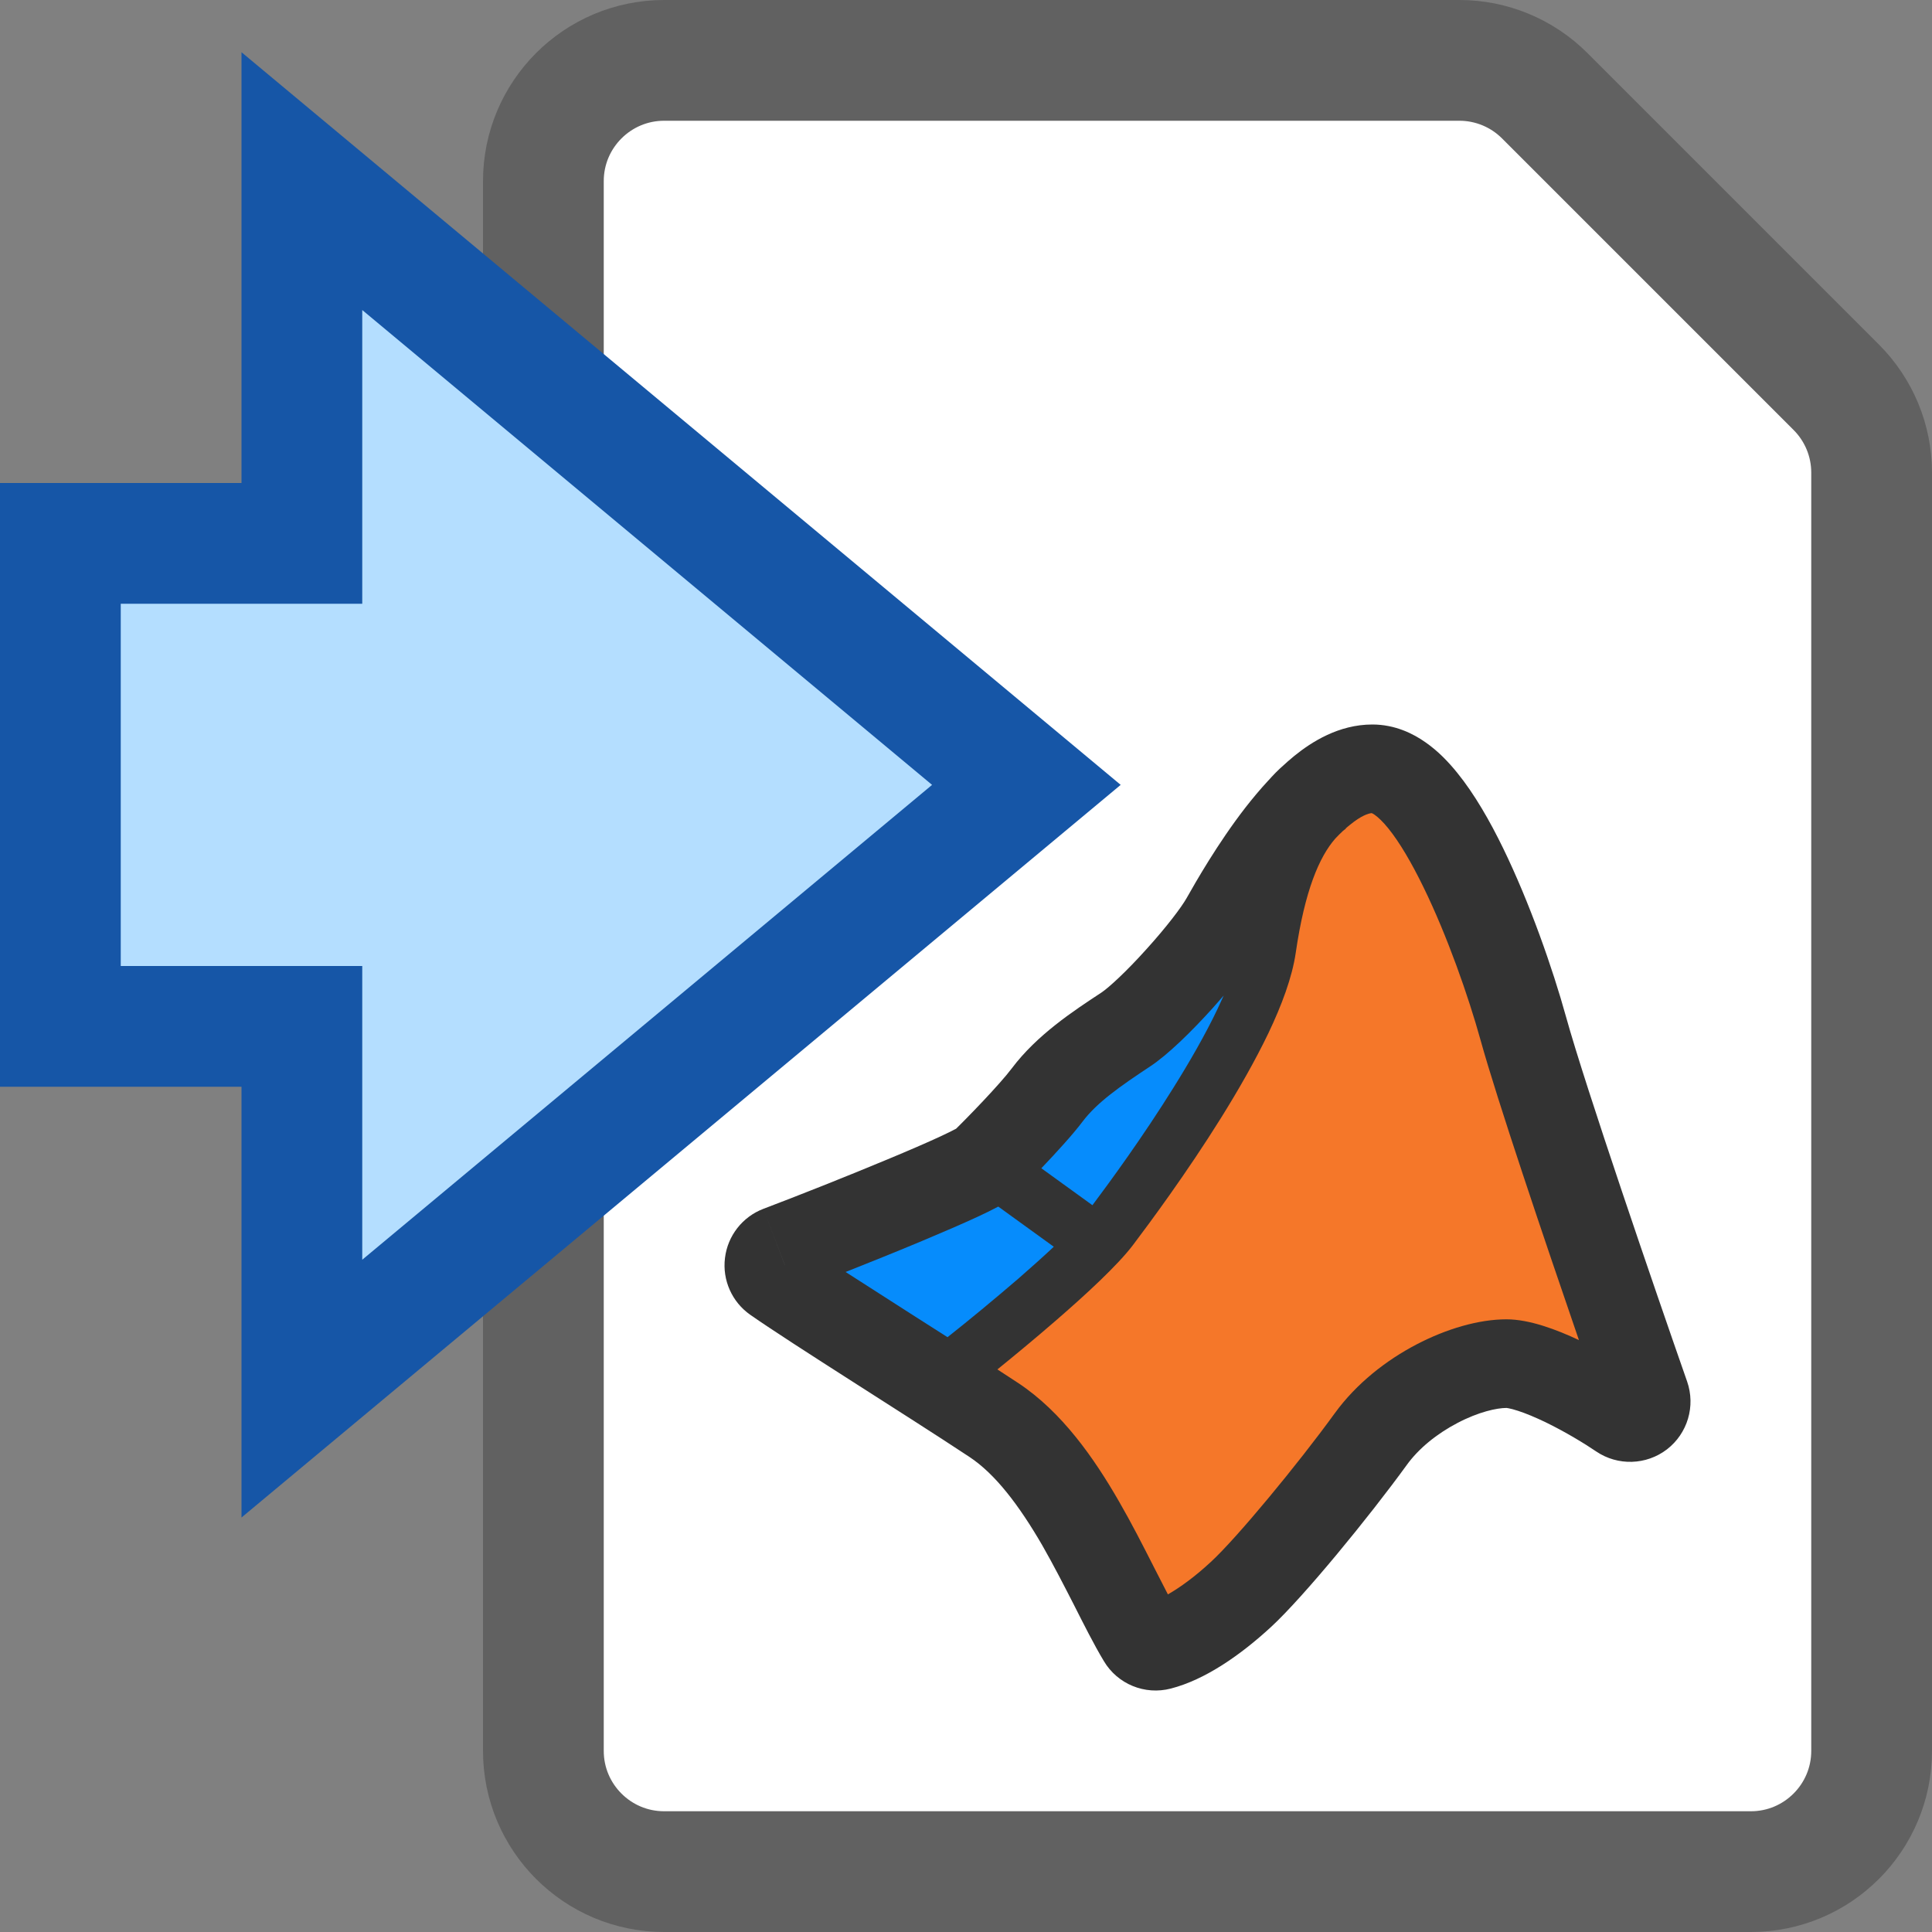 <svg width="16" height="16" viewBox="0 0 16 16" fill="none" xmlns="http://www.w3.org/2000/svg">
<rect x="0" y="0" width="16" height="16" fill="#808080" stroke="none"/>
<path d="M15.5 14.5V3.914C15.5 3.649 15.395 3.395 15.207 3.207L12.793 0.793C12.605 0.605 12.351 0.5 12.086 0.5H5.5C4.948 0.5 4.5 0.948 4.5 1.5V14.5C4.5 15.052 4.948 15.5 5.5 15.5H14.5C15.052 15.5 15.5 15.052 15.5 14.5Z" fill="#FFFFFF" stroke="#616161" stroke-linecap="round"/>
<path d="M6.5 10.479L6.322 10.011C6.149 10.077 6.026 10.234 6.004 10.418C5.981 10.601 6.062 10.783 6.214 10.889L6.5 10.479ZM8.233 9.739L8.581 10.098L8.233 9.739ZM8.778 9.149L8.379 8.848L8.379 8.848L8.778 9.149ZM9.395 8.638L9.67 9.056L9.67 9.056L9.395 8.638ZM10.264 7.681L10.7 7.925V7.925L10.264 7.681ZM12.487 8.553L12.969 8.42L12.487 8.553ZM13.5 11.606L13.22 12.021C13.398 12.141 13.634 12.134 13.805 12.003C13.976 11.871 14.043 11.645 13.972 11.441L13.5 11.606ZM11.244 11.84L11.649 12.134V12.134L11.244 11.84ZM10.187 13.106L9.848 12.739L9.848 12.739L10.187 13.106ZM9.571 13.5L9.142 13.757C9.255 13.947 9.481 14.04 9.696 13.984L9.571 13.5ZM8.305 11.649L8.029 12.066L8.305 11.649ZM7.579 10.947C7.361 11.117 7.323 11.431 7.493 11.648C7.663 11.866 7.977 11.905 8.195 11.734L7.579 10.947ZM9.196 10.17L9.594 10.473L9.196 10.17ZM10.501 7.856L10.006 7.784L10.501 7.856ZM6.678 10.946C6.966 10.836 7.381 10.673 7.736 10.524C7.914 10.45 8.081 10.378 8.212 10.317C8.277 10.287 8.339 10.257 8.39 10.229C8.42 10.213 8.511 10.166 8.581 10.098L7.886 9.379C7.932 9.334 7.968 9.321 7.919 9.347C7.891 9.362 7.849 9.383 7.791 9.41C7.677 9.463 7.524 9.529 7.351 9.601C7.006 9.745 6.602 9.905 6.322 10.011L6.678 10.946ZM8.581 10.098C8.703 9.98 9.027 9.65 9.178 9.45L8.379 8.848C8.28 8.98 8.006 9.263 7.886 9.379L8.581 10.098ZM9.178 9.45C9.266 9.333 9.415 9.224 9.67 9.056L9.12 8.221C8.89 8.372 8.588 8.57 8.379 8.848L9.178 9.45ZM9.67 9.056C9.848 8.938 10.066 8.721 10.238 8.53C10.412 8.337 10.6 8.104 10.7 7.925L9.828 7.436C9.785 7.513 9.659 7.679 9.495 7.86C9.329 8.045 9.183 8.179 9.12 8.221L9.67 9.056ZM10.7 7.925C10.77 7.801 10.924 7.533 11.104 7.301C11.195 7.184 11.279 7.094 11.349 7.037C11.431 6.971 11.432 7 11.365 7V6C11.086 6 10.861 6.145 10.719 6.26C10.565 6.385 10.428 6.542 10.314 6.688C10.086 6.982 9.902 7.305 9.828 7.436L10.7 7.925ZM11.365 7C11.322 7 11.288 6.991 11.266 6.983C11.245 6.975 11.234 6.967 11.233 6.967C11.232 6.966 11.238 6.97 11.249 6.981C11.26 6.992 11.274 7.007 11.291 7.029C11.365 7.12 11.454 7.267 11.549 7.463C11.737 7.848 11.907 8.332 12.005 8.687L12.969 8.42C12.858 8.019 12.668 7.476 12.448 7.024C12.339 6.8 12.211 6.576 12.069 6.401C11.998 6.313 11.911 6.221 11.806 6.148C11.703 6.075 11.552 6 11.365 6V7ZM12.005 8.687C12.178 9.311 12.762 11.012 13.028 11.771L13.972 11.441C13.702 10.669 13.131 9.004 12.969 8.42L12.005 8.687ZM13.78 11.192C13.654 11.107 13.45 10.982 13.233 10.877C13.04 10.784 12.747 10.66 12.476 10.66V11.66C12.473 11.66 12.502 11.661 12.572 11.684C12.637 11.705 12.713 11.737 12.797 11.777C12.964 11.858 13.126 11.957 13.22 12.021L13.78 11.192ZM12.476 10.66C12.192 10.66 11.882 10.755 11.608 10.897C11.33 11.042 11.047 11.259 10.839 11.547L11.649 12.134C11.748 11.996 11.9 11.873 12.071 11.784C12.246 11.692 12.397 11.66 12.476 11.66V10.66ZM10.839 11.547C10.535 11.967 10.041 12.561 9.848 12.739L10.526 13.474C10.795 13.226 11.336 12.565 11.649 12.134L10.839 11.547ZM9.848 12.739C9.75 12.829 9.661 12.897 9.586 12.945C9.507 12.995 9.46 13.012 9.446 13.016L9.696 13.984C9.98 13.911 10.273 13.707 10.526 13.474L9.848 12.739ZM10 13.243C9.939 13.142 9.872 13.01 9.786 12.841C9.704 12.678 9.608 12.489 9.499 12.301C9.288 11.934 8.995 11.506 8.581 11.232L8.029 12.066C8.242 12.207 8.439 12.465 8.633 12.8C8.726 12.963 8.811 13.129 8.895 13.293C8.975 13.451 9.059 13.619 9.142 13.757L10 13.243ZM8.581 11.232C7.984 10.837 7.141 10.316 6.786 10.069L6.214 10.889C6.571 11.138 7.492 11.711 8.029 12.066L8.581 11.232ZM8.195 11.734C8.372 11.596 8.651 11.37 8.916 11.141C9.167 10.923 9.448 10.665 9.594 10.473L8.799 9.868C8.725 9.964 8.524 10.157 8.261 10.385C8.012 10.601 7.746 10.816 7.579 10.947L8.195 11.734ZM9.594 10.473C9.736 10.286 10.048 9.866 10.339 9.399C10.484 9.166 10.629 8.915 10.745 8.671C10.858 8.435 10.96 8.174 10.995 7.928L10.006 7.784C9.992 7.881 9.94 8.035 9.842 8.241C9.748 8.439 9.624 8.655 9.49 8.87C9.223 9.299 8.932 9.692 8.799 9.868L9.594 10.473ZM10.995 7.928C11.084 7.315 11.23 7.132 11.306 7.075L10.708 6.274C10.3 6.579 10.104 7.108 10.006 7.784L10.995 7.928ZM7.956 10.096L8.705 10.639L9.292 9.829L8.543 9.287L7.956 10.096Z" fill="#333333"/>
<path fill-rule="evenodd" clip-rule="evenodd" d="M7.847 11.074C8.013 10.943 8.229 10.765 8.436 10.587C8.541 10.495 8.64 10.407 8.727 10.325L8.268 9.993L8.264 9.994C8.219 10.018 8.163 10.046 8.1 10.075C7.973 10.134 7.81 10.204 7.634 10.278C7.431 10.363 7.21 10.452 7.003 10.534C7.171 10.642 7.364 10.766 7.563 10.893C7.657 10.953 7.753 11.014 7.847 11.074ZM8.624 9.675L9.047 9.981C9.194 9.785 9.465 9.414 9.716 9.011C9.853 8.792 9.983 8.566 10.083 8.356C10.101 8.318 10.118 8.281 10.134 8.245C10.103 8.281 10.071 8.317 10.04 8.352C9.869 8.541 9.671 8.736 9.523 8.833C9.275 8.997 9.085 9.13 8.965 9.289C8.886 9.394 8.749 9.544 8.624 9.675Z" fill="#068CFC"/>
<path fill-rule="evenodd" clip-rule="evenodd" d="M11.058 6.945C10.926 7.096 10.806 7.374 10.731 7.889C10.701 8.096 10.613 8.328 10.504 8.557C10.393 8.788 10.254 9.03 10.112 9.258C9.827 9.715 9.521 10.128 9.382 10.312C9.255 10.479 8.995 10.719 8.741 10.939C8.577 11.081 8.407 11.222 8.26 11.341C8.32 11.38 8.378 11.418 8.433 11.454C8.794 11.693 9.061 12.076 9.267 12.434C9.372 12.616 9.465 12.799 9.548 12.962L9.552 12.97C9.595 13.054 9.635 13.133 9.672 13.204C9.772 13.147 9.894 13.059 10.028 12.935C10.242 12.738 10.748 12.126 11.054 11.704C11.234 11.456 11.482 11.264 11.731 11.134C11.978 11.005 12.246 10.926 12.476 10.926C12.666 10.926 12.891 11.011 13.076 11.098C12.787 10.258 12.396 9.1 12.262 8.616C12.16 8.248 11.985 7.749 11.788 7.346C11.689 7.143 11.59 6.975 11.498 6.861C11.452 6.804 11.414 6.769 11.386 6.749C11.372 6.739 11.363 6.735 11.36 6.734C11.332 6.736 11.273 6.755 11.181 6.83C11.169 6.839 11.157 6.85 11.145 6.86L11.146 6.862C11.138 6.868 11.13 6.874 11.122 6.881C11.101 6.901 11.079 6.922 11.058 6.945Z" fill="#F57729"/>
<path d="M0.5 4.5V8.5H2.5V11.5L8.5 6.5L2.5 1.5V4.5H0.5Z" fill="#B4DEFF" stroke="#1656A7"/>
</svg>
